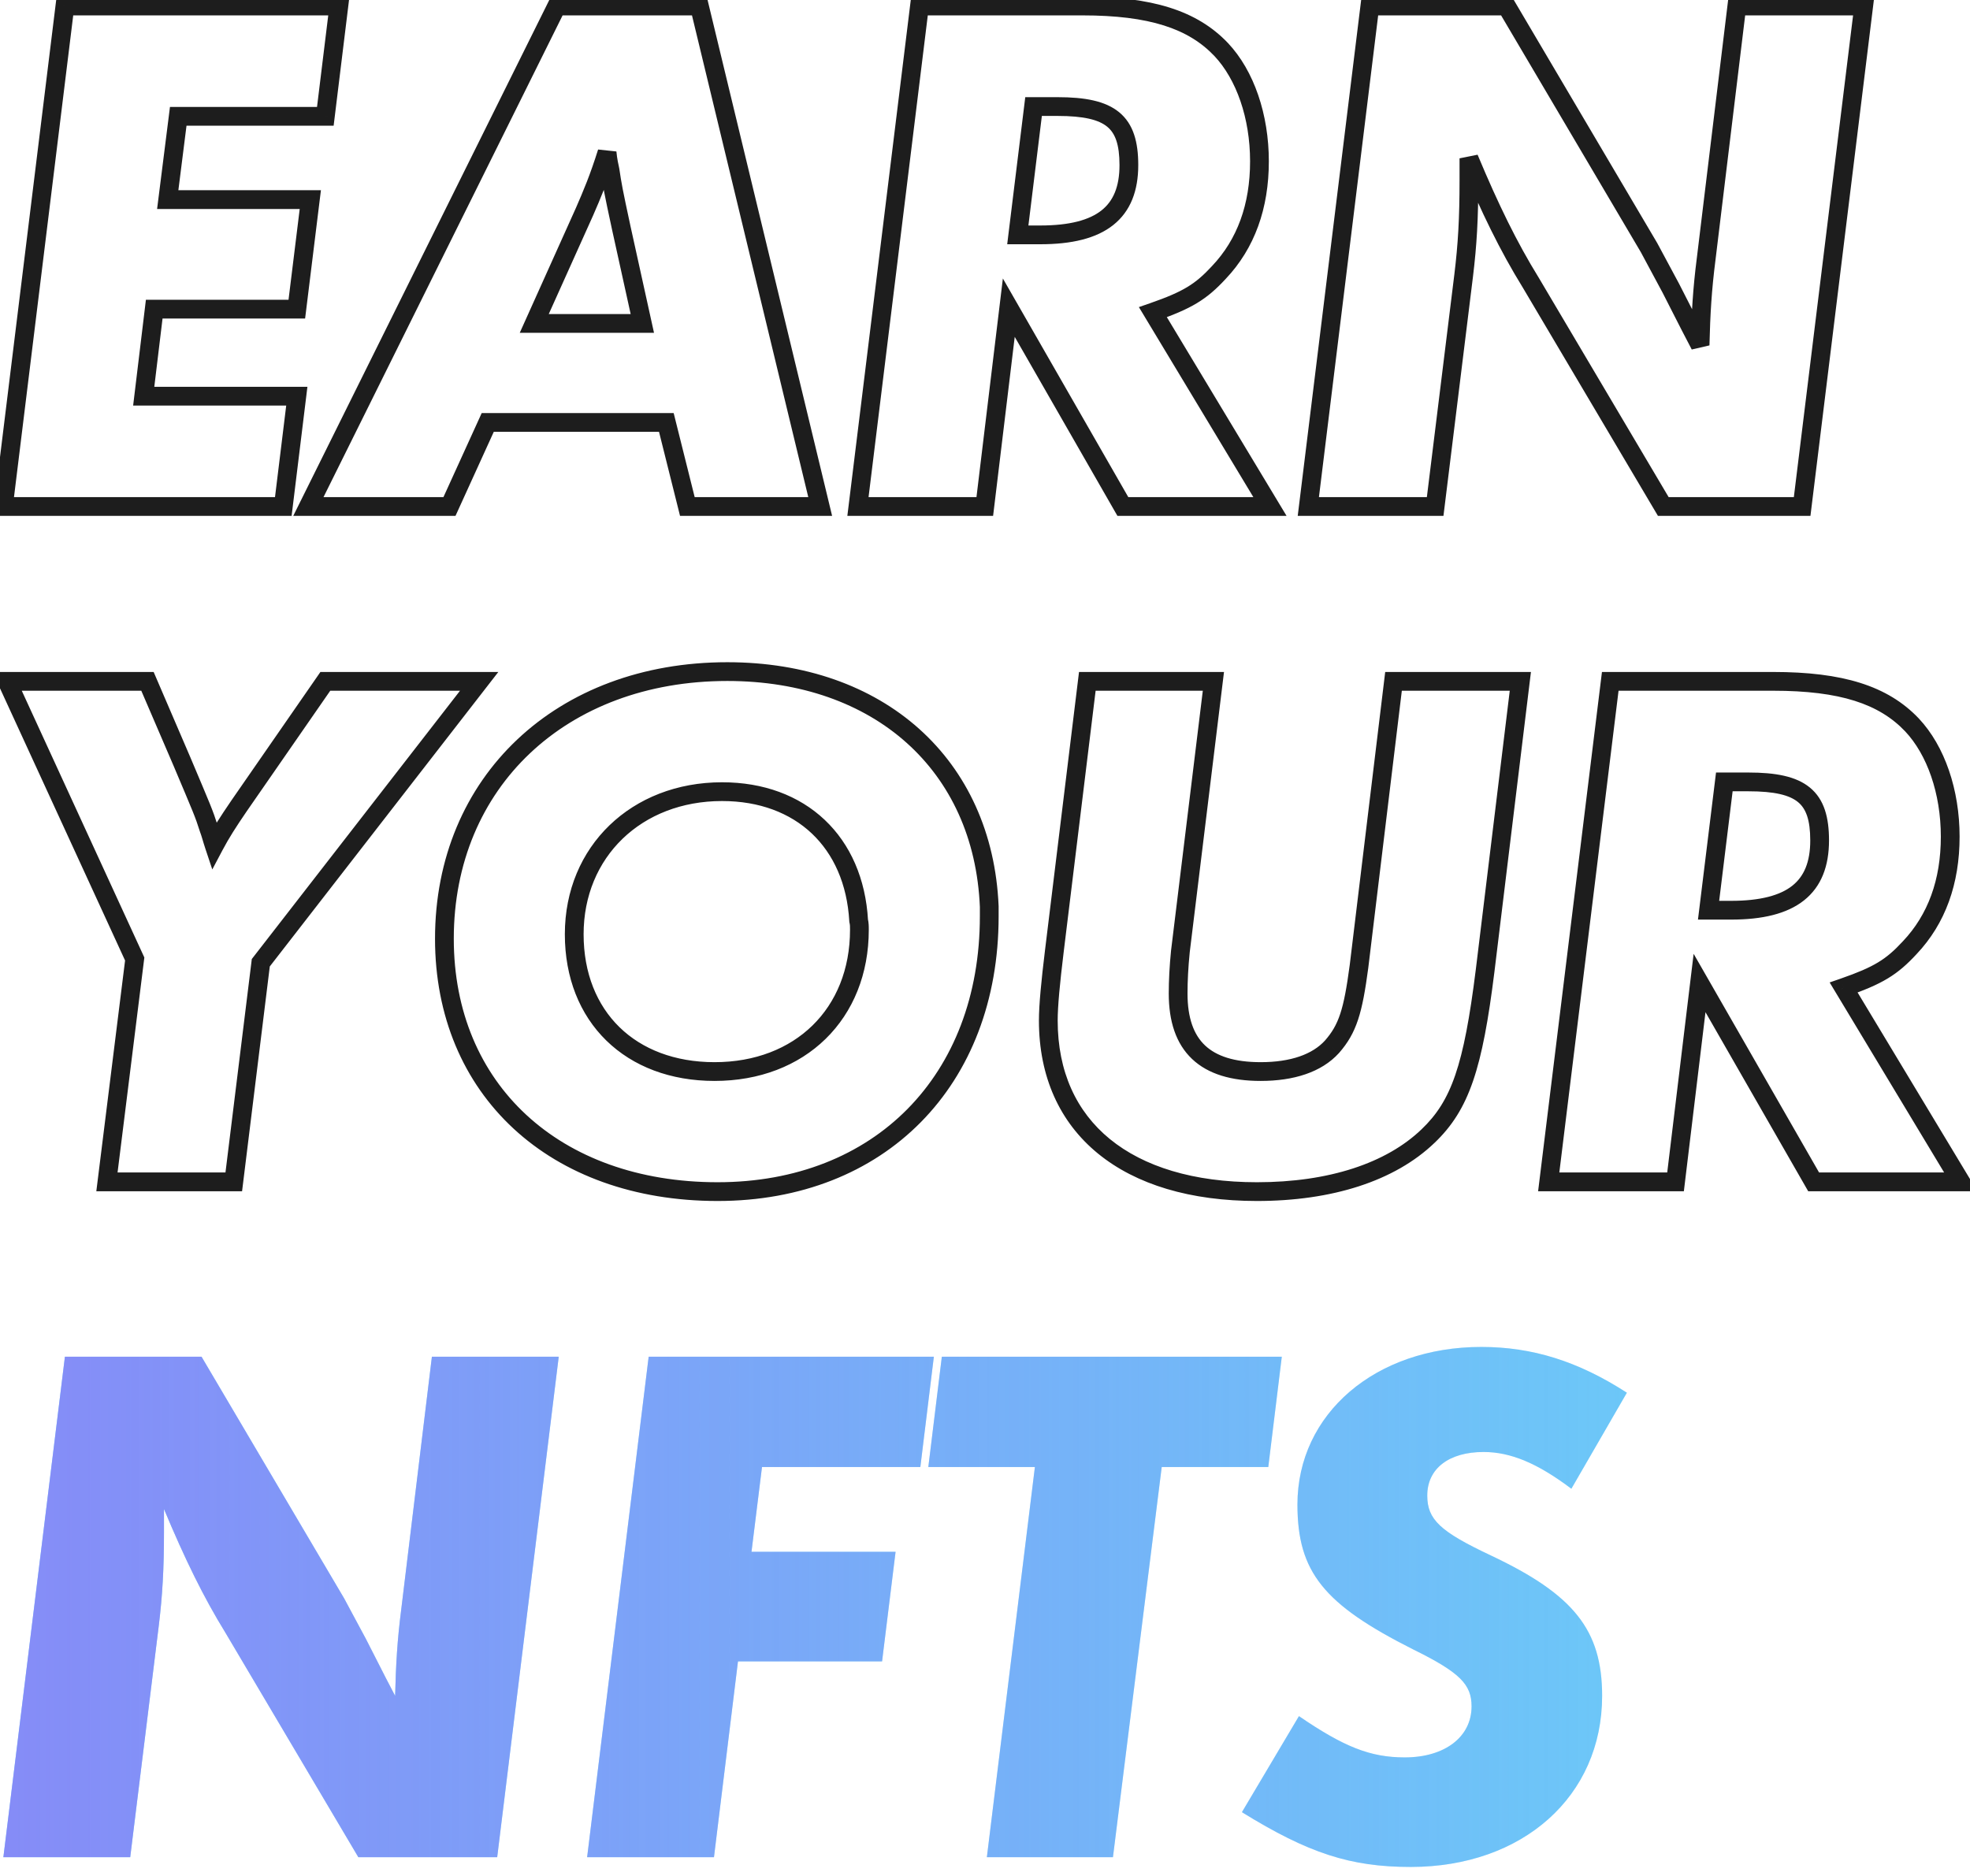 <svg width="210" height="200" viewBox="0 0 210 200" fill="none" xmlns="http://www.w3.org/2000/svg">
<path d="M6.92 0.64V-0.36H6.035L5.927 0.518L6.92 0.64ZM0.36 54L-0.633 53.878L-0.77 55H0.36V54ZM30.2 54V55H31.085L31.193 54.121L30.2 54ZM31.64 42.24L32.633 42.361L32.77 41.24H31.64V42.24ZM15.32 42.24L14.327 42.12L14.192 43.24H15.32V42.24ZM16.44 32.96V31.96H15.553L15.447 32.84L16.44 32.96ZM31.64 32.96V33.96H32.524L32.633 33.082L31.64 32.96ZM33.08 21.28L34.072 21.402L34.211 20.28H33.08V21.28ZM17.88 21.28L16.888 21.155L16.746 22.28H17.88V21.28ZM19 12.4V11.4H18.118L18.008 12.275L19 12.4ZM34.68 12.4V13.4H35.565L35.673 12.521L34.68 12.4ZM36.12 0.64L37.113 0.762L37.25 -0.36H36.12V0.64ZM5.927 0.518L-0.633 53.878L1.353 54.122L7.913 0.762L5.927 0.518ZM0.36 55H30.2V53H0.36V55ZM31.193 54.121L32.633 42.361L30.647 42.118L29.207 53.879L31.193 54.121ZM31.64 41.24H15.32V43.24H31.64V41.24ZM16.313 42.36L17.433 33.08L15.447 32.84L14.327 42.12L16.313 42.36ZM16.44 33.96H31.64V31.96H16.44V33.96ZM32.633 33.082L34.072 21.402L32.087 21.158L30.648 32.838L32.633 33.082ZM33.08 20.28H17.88V22.28H33.08V20.28ZM18.872 21.405L19.992 12.525L18.008 12.275L16.888 21.155L18.872 21.405ZM19 13.4H34.68V11.4H19V13.4ZM35.673 12.521L37.113 0.762L35.127 0.518L33.687 12.278L35.673 12.521ZM36.12 -0.36H6.92V1.64H36.12V-0.36ZM71.032 45.04L72.002 44.797L71.813 44.04H71.032V45.04ZM73.272 54L72.302 54.242L72.491 55H73.272V54ZM87.432 54V55H88.702L88.404 53.765L87.432 54ZM74.552 0.64L75.524 0.405L75.339 -0.36H74.552V0.64ZM59.352 0.64V-0.36H58.732L58.456 0.195L59.352 0.64ZM32.872 54L31.976 53.556L31.259 55H32.872V54ZM47.912 54V55H48.555L48.822 54.414L47.912 54ZM51.992 45.04V44.04H51.348L51.082 44.626L51.992 45.04ZM62.312 22.56L63.224 22.97L63.229 22.959L62.312 22.56ZM64.712 16.24L65.708 16.149L63.758 15.94L64.712 16.24ZM65.032 18.16L66.021 18.012L66.017 17.988L66.013 17.964L65.032 18.16ZM66.232 24.32L65.254 24.531L65.255 24.535L66.232 24.32ZM68.472 34.48V35.48H69.716L69.448 34.265L68.472 34.48ZM56.952 34.48L56.04 34.07L55.406 35.48H56.952V34.48ZM70.062 45.282L72.302 54.242L74.242 53.758L72.002 44.797L70.062 45.282ZM73.272 55H87.432V53H73.272V55ZM88.404 53.765L75.524 0.405L73.58 0.875L86.46 54.235L88.404 53.765ZM74.552 -0.36H59.352V1.64H74.552V-0.36ZM58.456 0.195L31.976 53.556L33.768 54.444L60.248 1.085L58.456 0.195ZM32.872 55H47.912V53H32.872V55ZM48.822 54.414L52.902 45.454L51.082 44.626L47.002 53.586L48.822 54.414ZM51.992 46.04H71.032V44.04H51.992V46.04ZM63.229 22.959C64.034 21.107 64.77 19.389 65.666 16.54L63.758 15.94C62.894 18.691 62.19 20.333 61.395 22.161L63.229 22.959ZM63.716 16.331C63.802 17.28 63.979 17.996 64.051 18.356L66.013 17.964C65.924 17.524 65.781 16.96 65.708 16.149L63.716 16.331ZM64.043 18.308C64.288 19.94 64.373 20.445 65.254 24.531L67.209 24.109C66.331 20.035 66.256 19.58 66.021 18.012L64.043 18.308ZM65.255 24.535L67.495 34.695L69.448 34.265L67.208 24.105L65.255 24.535ZM68.472 33.48H56.952V35.48H68.472V33.48ZM57.864 34.89L63.224 22.97L61.4 22.15L56.04 34.07L57.864 34.89ZM129.937 29.04L129.211 28.352L129.202 28.362L129.937 29.04ZM130.177 5.28L130.905 4.595L130.902 4.591L130.177 5.28ZM98.017 0.64V-0.36H97.132L97.024 0.518L98.017 0.64ZM91.457 54L90.464 53.878L90.326 55H91.457V54ZM104.977 54V55H105.863L105.97 54.12L104.977 54ZM107.537 32.8L108.404 32.303L106.905 29.689L106.544 32.68L107.537 32.8ZM119.697 54L118.829 54.498L119.118 55H119.697V54ZM135.377 54V55H137.147L136.233 53.484L135.377 54ZM122.897 33.28L122.568 32.336L121.404 32.74L122.04 33.796L122.897 33.28ZM108.497 25.04L107.504 24.918L107.367 26.04H108.497V25.04ZM110.177 11.36V10.36H109.292L109.184 11.238L110.177 11.36ZM130.663 29.728C133.748 26.471 135.257 22.21 135.257 17.2H133.257C133.257 21.79 131.886 25.529 129.211 28.352L130.663 29.728ZM135.257 17.2C135.257 12.217 133.683 7.546 130.905 4.595L129.449 5.965C131.791 8.454 133.257 12.583 133.257 17.2H135.257ZM130.902 4.591C127.585 1.1 122.769 -0.36 115.377 -0.36V1.64C122.545 1.64 126.689 3.06 129.452 5.969L130.902 4.591ZM115.377 -0.36H98.017V1.64H115.377V-0.36ZM97.024 0.518L90.464 53.878L92.449 54.122L99.009 0.762L97.024 0.518ZM91.457 55H104.977V53H91.457V55ZM105.97 54.12L108.53 32.92L106.544 32.68L103.984 53.88L105.97 54.12ZM106.669 33.297L118.829 54.498L120.564 53.502L108.404 32.303L106.669 33.297ZM119.697 55H135.377V53H119.697V55ZM136.233 53.484L123.753 32.764L122.04 33.796L134.52 54.516L136.233 53.484ZM123.225 34.224C125.086 33.577 126.444 33.01 127.594 32.316C128.758 31.613 129.67 30.803 130.672 29.718L129.202 28.362C128.284 29.357 127.515 30.027 126.56 30.604C125.59 31.19 124.388 31.703 122.568 32.336L123.225 34.224ZM112.737 12.36C115.545 12.36 117.13 12.77 118.031 13.512C118.873 14.206 119.337 15.384 119.337 17.6H121.337C121.337 15.176 120.84 13.234 119.303 11.968C117.824 10.75 115.609 10.36 112.737 10.36V12.36ZM119.337 17.6C119.337 19.917 118.666 21.442 117.425 22.427C116.135 23.451 114.046 24.04 110.897 24.04V26.04C114.228 26.04 116.859 25.429 118.668 23.993C120.527 22.518 121.337 20.323 121.337 17.6H119.337ZM110.897 24.04H108.497V26.04H110.897V24.04ZM109.489 25.162L111.169 11.482L109.184 11.238L107.504 24.918L109.489 25.162ZM110.177 12.36H112.737V10.36H110.177V12.36ZM185.146 0.64V-0.36H184.26L184.154 0.52L185.146 0.64ZM181.866 27.68L182.858 27.807L182.859 27.8L181.866 27.68ZM181.226 36.8L180.339 37.261L182.226 36.824L181.226 36.8ZM180.186 34.8L179.295 35.254L179.299 35.261L180.186 34.8ZM178.106 30.72L178.997 30.266L178.992 30.256L178.987 30.247L178.106 30.72ZM175.786 26.4L176.667 25.927L176.658 25.909L176.647 25.892L175.786 26.4ZM160.586 0.64L161.447 0.132L161.157 -0.36H160.586V0.64ZM146.026 0.64V-0.36H145.142L145.034 0.518L146.026 0.64ZM139.466 54L138.474 53.878L138.336 55H139.466V54ZM152.986 54V55H153.87L153.979 54.122L152.986 54ZM156.026 29.36L157.019 29.482L157.019 29.481L156.026 29.36ZM156.586 16.88L157.509 16.494L155.586 16.88H156.586ZM163.146 30.08L164.007 29.571L164.002 29.563L163.997 29.555L163.146 30.08ZM177.306 54L176.446 54.509L176.736 55H177.306V54ZM192.106 54V55H192.991L193.099 54.122L192.106 54ZM198.666 0.64L199.659 0.762L199.797 -0.36H198.666V0.64ZM184.154 0.52L180.874 27.56L182.859 27.8L186.139 0.76L184.154 0.52ZM180.874 27.553C180.469 30.717 180.307 33.393 180.227 36.776L182.226 36.824C182.305 33.487 182.464 30.883 182.858 27.807L180.874 27.553ZM182.113 36.339L181.073 34.339L179.299 35.261L180.339 37.261L182.113 36.339ZM181.077 34.346L178.997 30.266L177.215 31.174L179.295 35.254L181.077 34.346ZM178.987 30.247L176.667 25.927L174.905 26.873L177.225 31.193L178.987 30.247ZM176.647 25.892L161.447 0.132L159.725 1.148L174.925 26.908L176.647 25.892ZM160.586 -0.36H146.026V1.64H160.586V-0.36ZM145.034 0.518L138.474 53.878L140.459 54.122L147.019 0.762L145.034 0.518ZM139.466 55H152.986V53H139.466V55ZM153.979 54.122L157.019 29.482L155.034 29.238L151.994 53.878L153.979 54.122ZM157.019 29.481C157.425 26.155 157.586 23.314 157.586 19.28H155.586C155.586 23.246 155.428 26.005 155.034 29.239L157.019 29.481ZM157.586 19.28V16.88H155.586V19.28H157.586ZM155.664 17.266C157.916 22.654 159.939 26.786 162.295 30.605L163.997 29.555C161.714 25.854 159.737 21.826 157.509 16.494L155.664 17.266ZM162.286 30.589L176.446 54.509L178.167 53.491L164.007 29.571L162.286 30.589ZM177.306 55H192.106V53H177.306V55ZM193.099 54.122L199.659 0.762L197.674 0.518L191.114 53.878L193.099 54.122ZM198.666 -0.36H185.146V1.64H198.666V-0.36ZM51.08 72.64L51.87 73.253L53.122 71.64H51.08V72.64ZM34.68 72.64V71.64H34.156L33.858 72.07L34.68 72.64ZM25.48 85.92L24.658 85.35L24.654 85.357L25.48 85.92ZM22.84 90.16L21.891 90.476L22.63 92.693L23.724 90.628L22.84 90.16ZM22.28 88.4L21.327 88.703L21.338 88.738L21.352 88.771L22.28 88.4ZM19.4 81.2L20.321 80.811L20.319 80.805L19.4 81.2ZM15.72 72.64L16.639 72.245L16.379 71.64H15.72V72.64ZM0.76 72.64V71.64H-0.8L-0.149 73.058L0.76 72.64ZM14.36 102.24L15.352 102.364L15.387 102.081L15.269 101.822L14.36 102.24ZM11.4 126L10.408 125.876L10.268 127H11.4V126ZM24.92 126V127H25.804L25.913 126.122L24.92 126ZM27.8 102.64L27.01 102.027L26.841 102.244L26.808 102.518L27.8 102.64ZM51.08 71.64H34.68V73.64H51.08V71.64ZM33.858 72.07L24.658 85.35L26.302 86.49L35.502 73.21L33.858 72.07ZM24.654 85.357C23.448 87.125 22.703 88.282 21.956 89.692L23.724 90.628C24.417 89.318 25.112 88.235 26.306 86.483L24.654 85.357ZM23.789 89.844C23.675 89.502 23.58 89.179 23.488 88.873C23.4 88.581 23.308 88.277 23.209 88.029L21.352 88.771C21.412 88.923 21.48 89.139 21.572 89.447C21.66 89.741 21.765 90.098 21.891 90.476L23.789 89.844ZM23.233 88.097C22.655 86.282 22.472 85.909 20.321 80.811L18.479 81.589C20.648 86.731 20.785 86.998 21.327 88.703L23.233 88.097ZM20.319 80.805L16.639 72.245L14.801 73.035L18.481 81.595L20.319 80.805ZM15.72 71.64H0.76V73.64H15.72V71.64ZM-0.149 73.058L13.451 102.658L15.269 101.822L1.669 72.222L-0.149 73.058ZM13.368 102.116L10.408 125.876L12.392 126.124L15.352 102.364L13.368 102.116ZM11.4 127H24.92V125H11.4V127ZM25.913 126.122L28.793 102.762L26.808 102.518L23.927 125.878L25.913 126.122ZM28.59 103.253L51.87 73.253L50.29 72.027L27.01 102.027L28.59 103.253ZM105.453 96.64H106.453V96.619L106.452 96.598L105.453 96.64ZM91.532 98.16L90.534 98.217L90.54 98.311L90.562 98.403L91.532 98.16ZM77.532 70.6C68.469 70.6 60.673 73.617 55.136 78.843C49.595 84.072 46.373 91.46 46.373 100.08H48.373C48.373 91.98 51.39 85.128 56.509 80.297C61.632 75.463 68.916 72.6 77.532 72.6V70.6ZM46.373 100.08C46.373 108.376 49.413 115.39 54.743 120.324C60.067 125.252 67.604 128.04 76.493 128.04V126.04C68.021 126.04 60.998 123.388 56.102 118.856C51.212 114.33 48.373 107.864 48.373 100.08H46.373ZM76.493 128.04C85.367 128.04 92.875 124.995 98.164 119.632C103.453 114.271 106.453 106.667 106.453 97.68H104.453C104.453 106.213 101.612 113.289 96.741 118.228C91.87 123.165 84.898 126.04 76.493 126.04V128.04ZM106.453 97.68C106.453 97.679 106.453 97.679 106.453 97.678C106.453 97.677 106.453 97.677 106.453 97.676C106.453 97.676 106.453 97.675 106.453 97.674C106.453 97.674 106.453 97.673 106.453 97.672C106.453 97.672 106.453 97.671 106.453 97.671C106.453 97.67 106.453 97.669 106.453 97.669C106.453 97.668 106.453 97.668 106.453 97.667C106.453 97.666 106.453 97.666 106.453 97.665C106.453 97.664 106.453 97.664 106.453 97.663C106.453 97.662 106.453 97.662 106.453 97.661C106.453 97.66 106.453 97.66 106.453 97.659C106.453 97.659 106.453 97.658 106.453 97.657C106.453 97.657 106.453 97.656 106.453 97.656C106.453 97.655 106.453 97.654 106.453 97.654C106.453 97.653 106.453 97.652 106.453 97.652C106.453 97.651 106.453 97.65 106.453 97.65C106.453 97.649 106.453 97.648 106.453 97.648C106.453 97.647 106.453 97.647 106.453 97.646C106.453 97.645 106.453 97.645 106.453 97.644C106.453 97.643 106.453 97.643 106.453 97.642C106.453 97.641 106.453 97.641 106.453 97.64C106.453 97.64 106.453 97.639 106.453 97.638C106.453 97.638 106.453 97.637 106.453 97.636C106.453 97.636 106.453 97.635 106.453 97.635C106.453 97.634 106.453 97.633 106.453 97.633C106.453 97.632 106.453 97.631 106.453 97.631C106.453 97.63 106.453 97.629 106.453 97.629C106.453 97.628 106.453 97.627 106.453 97.627C106.453 97.626 106.453 97.626 106.453 97.625C106.453 97.624 106.453 97.624 106.453 97.623C106.453 97.622 106.453 97.622 106.453 97.621C106.453 97.62 106.453 97.62 106.453 97.619C106.453 97.618 106.453 97.618 106.453 97.617C106.453 97.617 106.453 97.616 106.453 97.615C106.453 97.615 106.453 97.614 106.453 97.613C106.453 97.613 106.453 97.612 106.453 97.611C106.453 97.611 106.453 97.61 106.453 97.609C106.453 97.609 106.453 97.608 106.453 97.608C106.453 97.607 106.453 97.606 106.453 97.606C106.453 97.605 106.453 97.604 106.453 97.604C106.453 97.603 106.453 97.602 106.453 97.602C106.453 97.601 106.453 97.6 106.453 97.6C106.453 97.599 106.453 97.598 106.453 97.598C106.453 97.597 106.453 97.597 106.453 97.596C106.453 97.595 106.453 97.594 106.453 97.594C106.453 97.593 106.453 97.593 106.453 97.592C106.453 97.591 106.453 97.591 106.453 97.59C106.453 97.589 106.453 97.589 106.453 97.588C106.453 97.587 106.453 97.587 106.453 97.586C106.453 97.585 106.453 97.585 106.453 97.584C106.453 97.584 106.453 97.583 106.453 97.582C106.453 97.582 106.453 97.581 106.453 97.58C106.453 97.579 106.453 97.579 106.453 97.578C106.453 97.578 106.453 97.577 106.453 97.576C106.453 97.576 106.453 97.575 106.453 97.574C106.453 97.574 106.453 97.573 106.453 97.572C106.453 97.572 106.453 97.571 106.453 97.57C106.453 97.57 106.453 97.569 106.453 97.568C106.453 97.568 106.453 97.567 106.453 97.566C106.453 97.566 106.453 97.565 106.453 97.564C106.453 97.564 106.453 97.563 106.453 97.562C106.453 97.562 106.453 97.561 106.453 97.561C106.453 97.56 106.453 97.559 106.453 97.558C106.453 97.558 106.453 97.557 106.453 97.557C106.453 97.556 106.453 97.555 106.453 97.555C106.453 97.554 106.453 97.553 106.453 97.553C106.453 97.552 106.453 97.551 106.453 97.551C106.453 97.55 106.453 97.549 106.453 97.549C106.453 97.548 106.453 97.547 106.453 97.547C106.453 97.546 106.453 97.545 106.453 97.545C106.453 97.544 106.453 97.543 106.453 97.543C106.453 97.542 106.453 97.541 106.453 97.541C106.453 97.54 106.453 97.539 106.453 97.539C106.453 97.538 106.453 97.537 106.453 97.537C106.453 97.536 106.453 97.535 106.453 97.535C106.453 97.534 106.453 97.533 106.453 97.533C106.453 97.532 106.453 97.531 106.453 97.531C106.453 97.53 106.453 97.529 106.453 97.529C106.453 97.528 106.453 97.527 106.453 97.527C106.453 97.526 106.453 97.525 106.453 97.525C106.453 97.524 106.453 97.523 106.453 97.523C106.453 97.522 106.453 97.521 106.453 97.521C106.453 97.52 106.453 97.519 106.453 97.519C106.453 97.518 106.453 97.517 106.453 97.517C106.453 97.516 106.453 97.515 106.453 97.515C106.453 97.514 106.453 97.513 106.453 97.513C106.453 97.512 106.453 97.511 106.453 97.511C106.453 97.51 106.453 97.509 106.453 97.509C106.453 97.508 106.453 97.507 106.453 97.507C106.453 97.506 106.453 97.505 106.453 97.505C106.453 97.504 106.453 97.503 106.453 97.503C106.453 97.502 106.453 97.501 106.453 97.501C106.453 97.5 106.453 97.499 106.453 97.499C106.453 97.498 106.453 97.497 106.453 97.497C106.453 97.496 106.453 97.495 106.453 97.495C106.453 97.494 106.453 97.493 106.453 97.493C106.453 97.492 106.453 97.491 106.453 97.491C106.453 97.49 106.453 97.489 106.453 97.489C106.453 97.488 106.453 97.487 106.453 97.487C106.453 97.486 106.453 97.485 106.453 97.484C106.453 97.484 106.453 97.483 106.453 97.483C106.453 97.482 106.453 97.481 106.453 97.481C106.453 97.48 106.453 97.479 106.453 97.478C106.453 97.478 106.453 97.477 106.453 97.476C106.453 97.476 106.453 97.475 106.453 97.474C106.453 97.474 106.453 97.473 106.453 97.472C106.453 97.472 106.453 97.471 106.453 97.47C106.453 97.47 106.453 97.469 106.453 97.468C106.453 97.468 106.453 97.467 106.453 97.466C106.453 97.466 106.453 97.465 106.453 97.464C106.453 97.464 106.453 97.463 106.453 97.462C106.453 97.462 106.453 97.461 106.453 97.46C106.453 97.46 106.453 97.459 106.453 97.458C106.453 97.457 106.453 97.457 106.453 97.456C106.453 97.455 106.453 97.455 106.453 97.454C106.453 97.453 106.453 97.453 106.453 97.452C106.453 97.451 106.453 97.451 106.453 97.45C106.453 97.449 106.453 97.449 106.453 97.448C106.453 97.447 106.453 97.447 106.453 97.446C106.453 97.445 106.453 97.445 106.453 97.444C106.453 97.443 106.453 97.442 106.453 97.442C106.453 97.441 106.453 97.441 106.453 97.44C106.453 97.439 106.453 97.438 106.453 97.438C106.453 97.437 106.453 97.436 106.453 97.436C106.453 97.435 106.453 97.434 106.453 97.434C106.453 97.433 106.453 97.432 106.453 97.432C106.453 97.431 106.453 97.43 106.453 97.43C106.453 97.429 106.453 97.428 106.453 97.427C106.453 97.427 106.453 97.426 106.453 97.425C106.453 97.425 106.453 97.424 106.453 97.423C106.453 97.423 106.453 97.422 106.453 97.421C106.453 97.421 106.453 97.42 106.453 97.419C106.453 97.419 106.453 97.418 106.453 97.417C106.453 97.416 106.453 97.416 106.453 97.415C106.453 97.415 106.453 97.414 106.453 97.413C106.453 97.412 106.453 97.412 106.453 97.411C106.453 97.41 106.453 97.41 106.453 97.409C106.453 97.408 106.453 97.408 106.453 97.407C106.453 97.406 106.453 97.406 106.453 97.405C106.453 97.404 106.453 97.403 106.453 97.403C106.453 97.402 106.453 97.401 106.453 97.401C106.453 97.4 106.453 97.399 106.453 97.399C106.453 97.398 106.453 97.397 106.453 97.397C106.453 97.396 106.453 97.395 106.453 97.395C106.453 97.394 106.453 97.393 106.453 97.392C106.453 97.392 106.453 97.391 106.453 97.39C106.453 97.39 106.453 97.389 106.453 97.388C106.453 97.388 106.453 97.387 106.453 97.386C106.453 97.386 106.453 97.385 106.453 97.384C106.453 97.384 106.453 97.383 106.453 97.382C106.453 97.382 106.453 97.381 106.453 97.38C106.453 97.379 106.453 97.379 106.453 97.378C106.453 97.377 106.453 97.377 106.453 97.376C106.453 97.375 106.453 97.375 106.453 97.374C106.453 97.373 106.453 97.373 106.453 97.372C106.453 97.371 106.453 97.37 106.453 97.37C106.453 97.369 106.453 97.368 106.453 97.368C106.453 97.367 106.453 97.366 106.453 97.366C106.453 97.365 106.453 97.364 106.453 97.364C106.453 97.363 106.453 97.362 106.453 97.361C106.453 97.361 106.453 97.36 106.453 97.359C106.453 97.359 106.453 97.358 106.453 97.357C106.453 97.357 106.453 97.356 106.453 97.355C106.453 97.355 106.453 97.354 106.453 97.353C106.453 97.352 106.453 97.352 106.453 97.351C106.453 97.35 106.453 97.35 106.453 97.349C106.453 97.348 106.453 97.348 106.453 97.347C106.453 97.346 106.453 97.346 106.453 97.345C106.453 97.344 106.453 97.343 106.453 97.343C106.453 97.342 106.453 97.341 106.453 97.341C106.453 97.34 106.453 97.339 106.453 97.339C106.453 97.338 106.453 97.337 106.453 97.337C106.453 97.336 106.453 97.335 106.453 97.334C106.453 97.334 106.453 97.333 106.453 97.332C106.453 97.332 106.453 97.331 106.453 97.33C106.453 97.329 106.453 97.329 106.453 97.328C106.453 97.327 106.453 97.327 106.453 97.326C106.453 97.325 106.453 97.325 106.453 97.324C106.453 97.323 106.453 97.323 106.453 97.322C106.453 97.321 106.453 97.32 106.453 97.32C106.453 97.319 106.453 97.318 106.453 97.318C106.453 97.317 106.453 97.316 106.453 97.316C106.453 97.315 106.453 97.314 106.453 97.314C106.453 97.313 106.453 97.312 106.453 97.311C106.453 97.311 106.453 97.31 106.453 97.309C106.453 97.309 106.453 97.308 106.453 97.307C106.453 97.306 106.453 97.306 106.453 97.305C106.453 97.305 106.453 97.304 106.453 97.303C106.453 97.302 106.453 97.302 106.453 97.301C106.453 97.3 106.453 97.3 106.453 97.299C106.453 97.298 106.453 97.297 106.453 97.297C106.453 97.296 106.453 97.295 106.453 97.295C106.453 97.294 106.453 97.293 106.453 97.293C106.453 97.292 106.453 97.291 106.453 97.29C106.453 97.29 106.453 97.289 106.453 97.288C106.453 97.288 106.453 97.287 106.453 97.286C106.453 97.286 106.453 97.285 106.453 97.284C106.453 97.284 106.453 97.283 106.453 97.282C106.453 97.281 106.453 97.281 106.453 97.28C106.453 97.279 106.453 97.279 106.453 97.278C106.453 97.277 106.453 97.276 106.453 97.276C106.453 97.275 106.453 97.274 106.453 97.274C106.453 97.273 106.453 97.272 106.453 97.272C106.453 97.271 106.453 97.27 106.453 97.269C106.453 97.269 106.453 97.268 106.453 97.267C106.453 97.267 106.453 97.266 106.453 97.265C106.453 97.265 106.453 97.264 106.453 97.263C106.453 97.263 106.453 97.262 106.453 97.261C106.453 97.26 106.453 97.26 106.453 97.259C106.453 97.258 106.453 97.258 106.453 97.257C106.453 97.256 106.453 97.255 106.453 97.255C106.453 97.254 106.453 97.253 106.453 97.253C106.453 97.252 106.453 97.251 106.453 97.251C106.453 97.25 106.453 97.249 106.453 97.249C106.453 97.248 106.453 97.247 106.453 97.246C106.453 97.246 106.453 97.245 106.453 97.244C106.453 97.244 106.453 97.243 106.453 97.242C106.453 97.242 106.453 97.241 106.453 97.24C106.453 97.239 106.453 97.239 106.453 97.238C106.453 97.237 106.453 97.237 106.453 97.236C106.453 97.235 106.453 97.234 106.453 97.234C106.453 97.233 106.453 97.232 106.453 97.232C106.453 97.231 106.453 97.23 106.453 97.23C106.453 97.229 106.453 97.228 106.453 97.228C106.453 97.227 106.453 97.226 106.453 97.225C106.453 97.225 106.453 97.224 106.453 97.223C106.453 97.222 106.453 97.222 106.453 97.221C106.453 97.22 106.453 97.22 106.453 97.219C106.453 97.218 106.453 97.218 106.453 97.217C106.453 97.216 106.453 97.216 106.453 97.215C106.453 97.214 106.453 97.213 106.453 97.213C106.453 97.212 106.453 97.211 106.453 97.211C106.453 97.21 106.453 97.209 106.453 97.209C106.453 97.208 106.453 97.207 106.453 97.206C106.453 97.206 106.453 97.205 106.453 97.204C106.453 97.204 106.453 97.203 106.453 97.202C106.453 97.201 106.453 97.201 106.453 97.2C106.453 97.199 106.453 97.199 106.453 97.198C106.453 97.197 106.453 97.197 106.453 97.196C106.453 97.195 106.453 97.195 106.453 97.194C106.453 97.193 106.453 97.192 106.453 97.192C106.453 97.191 106.453 97.19 106.453 97.189C106.453 97.189 106.453 97.188 106.453 97.187C106.453 97.187 106.453 97.186 106.453 97.185C106.453 97.185 106.453 97.184 106.453 97.183C106.453 97.183 106.453 97.182 106.453 97.181C106.453 97.18 106.453 97.18 106.453 97.179C106.453 97.178 106.453 97.178 106.453 97.177C106.453 97.176 106.453 97.175 106.453 97.175C106.453 97.174 106.453 97.173 106.453 97.173C106.453 97.172 106.453 97.171 106.453 97.171C106.453 97.17 106.453 97.169 106.453 97.168C106.453 97.168 106.453 97.167 106.453 97.166C106.453 97.166 106.453 97.165 106.453 97.164C106.453 97.163 106.453 97.163 106.453 97.162C106.453 97.161 106.453 97.161 106.453 97.16C106.453 97.159 106.453 97.159 106.453 97.158C106.453 97.157 106.453 97.156 106.453 97.156C106.453 97.155 106.453 97.154 106.453 97.154C106.453 97.153 106.453 97.152 106.453 97.152C106.453 97.151 106.453 97.15 106.453 97.15C106.453 97.149 106.453 97.148 106.453 97.147C106.453 97.147 106.453 97.146 106.453 97.145C106.453 97.144 106.453 97.144 106.453 97.143C106.453 97.142 106.453 97.142 106.453 97.141C106.453 97.14 106.453 97.14 106.453 97.139C106.453 97.138 106.453 97.138 106.453 97.137C106.453 97.136 106.453 97.135 106.453 97.135C106.453 97.134 106.453 97.133 106.453 97.133C106.453 97.132 106.453 97.131 106.453 97.13C106.453 97.13 106.453 97.129 106.453 97.128C106.453 97.128 106.453 97.127 106.453 97.126C106.453 97.126 106.453 97.125 106.453 97.124C106.453 97.123 106.453 97.123 106.453 97.122C106.453 97.121 106.453 97.121 106.453 97.12C106.453 97.119 106.453 97.118 106.453 97.118C106.453 97.117 106.453 97.116 106.453 97.116C106.453 97.115 106.453 97.114 106.453 97.114C106.453 97.113 106.453 97.112 106.453 97.112C106.453 97.111 106.453 97.11 106.453 97.109C106.453 97.109 106.453 97.108 106.453 97.107C106.453 97.107 106.453 97.106 106.453 97.105C106.453 97.105 106.453 97.104 106.453 97.103C106.453 97.102 106.453 97.102 106.453 97.101C106.453 97.1 106.453 97.1 106.453 97.099C106.453 97.098 106.453 97.097 106.453 97.097C106.453 97.096 106.453 97.095 106.453 97.095C106.453 97.094 106.453 97.093 106.453 97.093C106.453 97.092 106.453 97.091 106.453 97.09C106.453 97.09 106.453 97.089 106.453 97.088C106.453 97.088 106.453 97.087 106.453 97.086C106.453 97.085 106.453 97.085 106.453 97.084C106.453 97.083 106.453 97.083 106.453 97.082C106.453 97.081 106.453 97.081 106.453 97.08C106.453 97.079 106.453 97.079 106.453 97.078C106.453 97.077 106.453 97.076 106.453 97.076C106.453 97.075 106.453 97.074 106.453 97.074C106.453 97.073 106.453 97.072 106.453 97.072C106.453 97.071 106.453 97.07 106.453 97.069C106.453 97.069 106.453 97.068 106.453 97.067C106.453 97.067 106.453 97.066 106.453 97.065C106.453 97.064 106.453 97.064 106.453 97.063C106.453 97.062 106.453 97.062 106.453 97.061C106.453 97.06 106.453 97.06 106.453 97.059C106.453 97.058 106.453 97.058 106.453 97.057C106.453 97.056 106.453 97.055 106.453 97.055C106.453 97.054 106.453 97.053 106.453 97.053C106.453 97.052 106.453 97.051 106.453 97.05C106.453 97.05 106.453 97.049 106.453 97.048C106.453 97.048 106.453 97.047 106.453 97.046C106.453 97.046 106.453 97.045 106.453 97.044C106.453 97.043 106.453 97.043 106.453 97.042C106.453 97.041 106.453 97.041 106.453 97.04C106.453 97.039 106.453 97.039 106.453 97.038C106.453 97.037 106.453 97.037 106.453 97.036C106.453 97.035 106.453 97.034 106.453 97.034C106.453 97.033 106.453 97.032 106.453 97.032C106.453 97.031 106.453 97.03 106.453 97.029C106.453 97.029 106.453 97.028 106.453 97.027C106.453 97.027 106.453 97.026 106.453 97.025C106.453 97.025 106.453 97.024 106.453 97.023C106.453 97.022 106.453 97.022 106.453 97.021C106.453 97.02 106.453 97.02 106.453 97.019C106.453 97.018 106.453 97.018 106.453 97.017C106.453 97.016 106.453 97.016 106.453 97.015C106.453 97.014 106.453 97.013 106.453 97.013C106.453 97.012 106.453 97.011 106.453 97.011C106.453 97.01 106.453 97.009 106.453 97.009C106.453 97.008 106.453 97.007 106.453 97.007C106.453 97.006 106.453 97.005 106.453 97.004C106.453 97.004 106.453 97.003 106.453 97.002C106.453 97.002 106.453 97.001 106.453 97C106.453 96.999 106.453 96.999 106.453 96.998C106.453 96.997 106.453 96.997 106.453 96.996C106.453 96.995 106.453 96.995 106.453 96.994C106.453 96.993 106.453 96.993 106.453 96.992C106.453 96.991 106.453 96.99 106.453 96.99C106.453 96.989 106.453 96.988 106.453 96.988C106.453 96.987 106.453 96.986 106.453 96.986C106.453 96.985 106.453 96.984 106.453 96.984C106.453 96.983 106.453 96.982 106.453 96.981C106.453 96.981 106.453 96.98 106.453 96.979C106.453 96.979 106.453 96.978 106.453 96.977C106.453 96.977 106.453 96.976 106.453 96.975C106.453 96.975 106.453 96.974 106.453 96.973C106.453 96.972 106.453 96.972 106.453 96.971C106.453 96.97 106.453 96.97 106.453 96.969C106.453 96.968 106.453 96.968 106.453 96.967C106.453 96.966 106.453 96.966 106.453 96.965C106.453 96.964 106.453 96.963 106.453 96.963C106.453 96.962 106.453 96.961 106.453 96.961C106.453 96.96 106.453 96.959 106.453 96.959C106.453 96.958 106.453 96.957 106.453 96.957C106.453 96.956 106.453 96.955 106.453 96.954C106.453 96.954 106.453 96.953 106.453 96.952C106.453 96.952 106.453 96.951 106.453 96.95C106.453 96.95 106.453 96.949 106.453 96.948C106.453 96.948 106.453 96.947 106.453 96.946C106.453 96.945 106.453 96.945 106.453 96.944C106.453 96.943 106.453 96.943 106.453 96.942C106.453 96.941 106.453 96.941 106.453 96.94C106.453 96.939 106.453 96.939 106.453 96.938C106.453 96.937 106.453 96.936 106.453 96.936C106.453 96.935 106.453 96.934 106.453 96.934C106.453 96.933 106.453 96.932 106.453 96.932C106.453 96.931 106.453 96.93 106.453 96.93C106.453 96.929 106.453 96.928 106.453 96.927C106.453 96.927 106.453 96.926 106.453 96.925C106.453 96.925 106.453 96.924 106.453 96.923C106.453 96.923 106.453 96.922 106.453 96.921C106.453 96.921 106.453 96.92 106.453 96.919C106.453 96.918 106.453 96.918 106.453 96.917C106.453 96.916 106.453 96.916 106.453 96.915C106.453 96.914 106.453 96.914 106.453 96.913C106.453 96.912 106.453 96.912 106.453 96.911C106.453 96.91 106.453 96.91 106.453 96.909C106.453 96.908 106.453 96.908 106.453 96.907C106.453 96.906 106.453 96.906 106.453 96.905C106.453 96.904 106.453 96.903 106.453 96.903C106.453 96.902 106.453 96.901 106.453 96.901C106.453 96.9 106.453 96.899 106.453 96.899C106.453 96.898 106.453 96.897 106.453 96.897C106.453 96.896 106.453 96.895 106.453 96.895C106.453 96.894 106.453 96.893 106.453 96.892C106.453 96.892 106.453 96.891 106.453 96.89C106.453 96.89 106.453 96.889 106.453 96.888C106.453 96.888 106.453 96.887 106.453 96.886C106.453 96.886 106.453 96.885 106.453 96.884C106.453 96.884 106.453 96.883 106.453 96.882C106.453 96.882 106.453 96.881 106.453 96.88C106.453 96.879 106.453 96.879 106.453 96.878C106.453 96.877 106.453 96.877 106.453 96.876C106.453 96.875 106.453 96.875 106.453 96.874C106.453 96.873 106.453 96.873 106.453 96.872C106.453 96.871 106.453 96.871 106.453 96.87C106.453 96.869 106.453 96.869 106.453 96.868C106.453 96.867 106.453 96.867 106.453 96.866C106.453 96.865 106.453 96.865 106.453 96.864C106.453 96.863 106.453 96.862 106.453 96.862C106.453 96.861 106.453 96.861 106.453 96.86C106.453 96.859 106.453 96.859 106.453 96.858C106.453 96.857 106.453 96.856 106.453 96.856C106.453 96.855 106.453 96.854 106.453 96.854C106.453 96.853 106.453 96.852 106.453 96.852C106.453 96.851 106.453 96.85 106.453 96.85C106.453 96.849 106.453 96.848 106.453 96.848C106.453 96.847 106.453 96.846 106.453 96.846C106.453 96.845 106.453 96.844 106.453 96.844C106.453 96.843 106.453 96.842 106.453 96.841C106.453 96.841 106.453 96.84 106.453 96.84C106.453 96.839 106.453 96.838 106.453 96.838C106.453 96.837 106.453 96.836 106.453 96.835C106.453 96.835 106.453 96.834 106.453 96.833C106.453 96.833 106.453 96.832 106.453 96.831C106.453 96.831 106.453 96.83 106.453 96.829C106.453 96.829 106.453 96.828 106.453 96.827C106.453 96.827 106.453 96.826 106.453 96.825C106.453 96.825 106.453 96.824 106.453 96.823C106.453 96.823 106.453 96.822 106.453 96.821C106.453 96.821 106.453 96.82 106.453 96.819C106.453 96.819 106.453 96.818 106.453 96.817C106.453 96.817 106.453 96.816 106.453 96.815C106.453 96.815 106.453 96.814 106.453 96.813C106.453 96.813 106.453 96.812 106.453 96.811C106.453 96.811 106.453 96.81 106.453 96.809C106.453 96.809 106.453 96.808 106.453 96.807C106.453 96.807 106.453 96.806 106.453 96.805C106.453 96.805 106.453 96.804 106.453 96.803C106.453 96.803 106.453 96.802 106.453 96.801C106.453 96.801 106.453 96.8 106.453 96.799C106.453 96.799 106.453 96.798 106.453 96.797C106.453 96.797 106.453 96.796 106.453 96.795C106.453 96.795 106.453 96.794 106.453 96.793C106.453 96.793 106.453 96.792 106.453 96.791C106.453 96.791 106.453 96.79 106.453 96.789C106.453 96.789 106.453 96.788 106.453 96.787C106.453 96.787 106.453 96.786 106.453 96.785C106.453 96.785 106.453 96.784 106.453 96.783C106.453 96.783 106.453 96.782 106.453 96.781C106.453 96.781 106.453 96.78 106.453 96.779C106.453 96.779 106.453 96.778 106.453 96.777C106.453 96.777 106.453 96.776 106.453 96.775C106.453 96.775 106.453 96.774 106.453 96.773C106.453 96.773 106.453 96.772 106.453 96.771C106.453 96.771 106.453 96.77 106.453 96.769C106.453 96.769 106.453 96.768 106.453 96.767C106.453 96.767 106.453 96.766 106.453 96.765C106.453 96.765 106.453 96.764 106.453 96.763C106.453 96.763 106.453 96.762 106.453 96.761C106.453 96.761 106.453 96.76 106.453 96.76C106.453 96.759 106.453 96.758 106.453 96.757C106.453 96.757 106.453 96.756 106.453 96.755C106.453 96.755 106.453 96.754 106.453 96.754C106.453 96.753 106.453 96.752 106.453 96.752C106.453 96.751 106.453 96.75 106.453 96.75C106.453 96.749 106.453 96.748 106.453 96.748C106.453 96.747 106.453 96.746 106.453 96.746C106.453 96.745 106.453 96.744 106.453 96.744C106.453 96.743 106.453 96.742 106.453 96.742C106.453 96.741 106.453 96.74 106.453 96.74C106.453 96.739 106.453 96.739 106.453 96.738C106.453 96.737 106.453 96.737 106.453 96.736C106.453 96.735 106.453 96.735 106.453 96.734C106.453 96.733 106.453 96.733 106.453 96.732C106.453 96.731 106.453 96.731 106.453 96.73C106.453 96.729 106.453 96.729 106.453 96.728C106.453 96.727 106.453 96.727 106.453 96.726C106.453 96.725 106.453 96.725 106.453 96.724C106.453 96.724 106.453 96.723 106.453 96.722C106.453 96.722 106.453 96.721 106.453 96.72C106.453 96.72 106.453 96.719 106.453 96.718C106.453 96.718 106.453 96.717 106.453 96.716C106.453 96.716 106.453 96.715 106.453 96.714C106.453 96.714 106.453 96.713 106.453 96.713C106.453 96.712 106.453 96.711 106.453 96.711C106.453 96.71 106.453 96.709 106.453 96.709C106.453 96.708 106.453 96.707 106.453 96.707C106.453 96.706 106.453 96.705 106.453 96.705C106.453 96.704 106.453 96.704 106.453 96.703C106.453 96.702 106.453 96.701 106.453 96.701C106.453 96.7 106.453 96.7 106.453 96.699C106.453 96.698 106.453 96.698 106.453 96.697C106.453 96.696 106.453 96.696 106.453 96.695C106.453 96.695 106.453 96.694 106.453 96.693C106.453 96.693 106.453 96.692 106.453 96.691C106.453 96.691 106.453 96.69 106.453 96.689C106.453 96.689 106.453 96.688 106.453 96.687C106.453 96.687 106.453 96.686 106.453 96.686C106.453 96.685 106.453 96.684 106.453 96.684C106.453 96.683 106.453 96.682 106.453 96.682C106.453 96.681 106.453 96.68 106.453 96.68C106.453 96.679 106.453 96.678 106.453 96.678C106.453 96.677 106.453 96.677 106.453 96.676C106.453 96.675 106.453 96.675 106.453 96.674C106.453 96.673 106.453 96.673 106.453 96.672C106.453 96.671 106.453 96.671 106.453 96.67C106.453 96.67 106.453 96.669 106.453 96.668C106.453 96.668 106.453 96.667 106.453 96.666C106.453 96.666 106.453 96.665 106.453 96.665C106.453 96.664 106.453 96.663 106.453 96.663C106.453 96.662 106.453 96.661 106.453 96.661C106.453 96.66 106.453 96.659 106.453 96.659C106.453 96.658 106.453 96.658 106.453 96.657C106.453 96.656 106.453 96.656 106.453 96.655C106.453 96.654 106.453 96.654 106.453 96.653C106.453 96.653 106.453 96.652 106.453 96.651C106.453 96.651 106.453 96.65 106.453 96.649C106.453 96.649 106.453 96.648 106.453 96.647C106.453 96.647 106.453 96.646 106.453 96.646C106.453 96.645 106.453 96.644 106.453 96.644C106.453 96.643 106.453 96.642 106.453 96.642C106.453 96.641 106.453 96.641 106.453 96.64H104.453C104.453 96.641 104.453 96.641 104.453 96.642C104.453 96.642 104.453 96.643 104.453 96.644C104.453 96.644 104.453 96.645 104.453 96.646C104.453 96.646 104.453 96.647 104.453 96.647C104.453 96.648 104.453 96.649 104.453 96.649C104.453 96.65 104.453 96.651 104.453 96.651C104.453 96.652 104.453 96.653 104.453 96.653C104.453 96.654 104.453 96.654 104.453 96.655C104.453 96.656 104.453 96.656 104.453 96.657C104.453 96.658 104.453 96.658 104.453 96.659C104.453 96.659 104.453 96.66 104.453 96.661C104.453 96.661 104.453 96.662 104.453 96.663C104.453 96.663 104.453 96.664 104.453 96.665C104.453 96.665 104.453 96.666 104.453 96.666C104.453 96.667 104.453 96.668 104.453 96.668C104.453 96.669 104.453 96.67 104.453 96.67C104.453 96.671 104.453 96.671 104.453 96.672C104.453 96.673 104.453 96.673 104.453 96.674C104.453 96.675 104.453 96.675 104.453 96.676C104.453 96.677 104.453 96.677 104.453 96.678C104.453 96.678 104.453 96.679 104.453 96.68C104.453 96.68 104.453 96.681 104.453 96.682C104.453 96.682 104.453 96.683 104.453 96.684C104.453 96.684 104.453 96.685 104.453 96.686C104.453 96.686 104.453 96.687 104.453 96.687C104.453 96.688 104.453 96.689 104.453 96.689C104.453 96.69 104.453 96.691 104.453 96.691C104.453 96.692 104.453 96.693 104.453 96.693C104.453 96.694 104.453 96.695 104.453 96.695C104.453 96.696 104.453 96.696 104.453 96.697C104.453 96.698 104.453 96.698 104.453 96.699C104.453 96.7 104.453 96.7 104.453 96.701C104.453 96.701 104.453 96.702 104.453 96.703C104.453 96.704 104.453 96.704 104.453 96.705C104.453 96.705 104.453 96.706 104.453 96.707C104.453 96.707 104.453 96.708 104.453 96.709C104.453 96.709 104.453 96.71 104.453 96.711C104.453 96.711 104.453 96.712 104.453 96.713C104.453 96.713 104.453 96.714 104.453 96.714C104.453 96.715 104.453 96.716 104.453 96.716C104.453 96.717 104.453 96.718 104.453 96.718C104.453 96.719 104.453 96.72 104.453 96.72C104.453 96.721 104.453 96.722 104.453 96.722C104.453 96.723 104.453 96.724 104.453 96.724C104.453 96.725 104.453 96.725 104.453 96.726C104.453 96.727 104.453 96.727 104.453 96.728C104.453 96.729 104.453 96.729 104.453 96.73C104.453 96.731 104.453 96.731 104.453 96.732C104.453 96.733 104.453 96.733 104.453 96.734C104.453 96.735 104.453 96.735 104.453 96.736C104.453 96.737 104.453 96.737 104.453 96.738C104.453 96.739 104.453 96.739 104.453 96.74C104.453 96.74 104.453 96.741 104.453 96.742C104.453 96.742 104.453 96.743 104.453 96.744C104.453 96.744 104.453 96.745 104.453 96.746C104.453 96.746 104.453 96.747 104.453 96.748C104.453 96.748 104.453 96.749 104.453 96.75C104.453 96.75 104.453 96.751 104.453 96.752C104.453 96.752 104.453 96.753 104.453 96.754C104.453 96.754 104.453 96.755 104.453 96.755C104.453 96.756 104.453 96.757 104.453 96.757C104.453 96.758 104.453 96.759 104.453 96.76C104.453 96.76 104.453 96.761 104.453 96.761C104.453 96.762 104.453 96.763 104.453 96.763C104.453 96.764 104.453 96.765 104.453 96.765C104.453 96.766 104.453 96.767 104.453 96.767C104.453 96.768 104.453 96.769 104.453 96.769C104.453 96.77 104.453 96.771 104.453 96.771C104.453 96.772 104.453 96.773 104.453 96.773C104.453 96.774 104.453 96.775 104.453 96.775C104.453 96.776 104.453 96.777 104.453 96.777C104.453 96.778 104.453 96.779 104.453 96.779C104.453 96.78 104.453 96.781 104.453 96.781C104.453 96.782 104.453 96.783 104.453 96.783C104.453 96.784 104.453 96.785 104.453 96.785C104.453 96.786 104.453 96.787 104.453 96.787C104.453 96.788 104.453 96.789 104.453 96.789C104.453 96.79 104.453 96.791 104.453 96.791C104.453 96.792 104.453 96.793 104.453 96.793C104.453 96.794 104.453 96.795 104.453 96.795C104.453 96.796 104.453 96.797 104.453 96.797C104.453 96.798 104.453 96.799 104.453 96.799C104.453 96.8 104.453 96.801 104.453 96.801C104.453 96.802 104.453 96.803 104.453 96.803C104.453 96.804 104.453 96.805 104.453 96.805C104.453 96.806 104.453 96.807 104.453 96.807C104.453 96.808 104.453 96.809 104.453 96.809C104.453 96.81 104.453 96.811 104.453 96.811C104.453 96.812 104.453 96.813 104.453 96.813C104.453 96.814 104.453 96.815 104.453 96.815C104.453 96.816 104.453 96.817 104.453 96.817C104.453 96.818 104.453 96.819 104.453 96.819C104.453 96.82 104.453 96.821 104.453 96.821C104.453 96.822 104.453 96.823 104.453 96.823C104.453 96.824 104.453 96.825 104.453 96.825C104.453 96.826 104.453 96.827 104.453 96.827C104.453 96.828 104.453 96.829 104.453 96.829C104.453 96.83 104.453 96.831 104.453 96.831C104.453 96.832 104.453 96.833 104.453 96.833C104.453 96.834 104.453 96.835 104.453 96.835C104.453 96.836 104.453 96.837 104.453 96.838C104.453 96.838 104.453 96.839 104.453 96.84C104.453 96.84 104.453 96.841 104.453 96.841C104.453 96.842 104.453 96.843 104.453 96.844C104.453 96.844 104.453 96.845 104.453 96.846C104.453 96.846 104.453 96.847 104.453 96.848C104.453 96.848 104.453 96.849 104.453 96.85C104.453 96.85 104.453 96.851 104.453 96.852C104.453 96.852 104.453 96.853 104.453 96.854C104.453 96.854 104.453 96.855 104.453 96.856C104.453 96.856 104.453 96.857 104.453 96.858C104.453 96.859 104.453 96.859 104.453 96.86C104.453 96.861 104.453 96.861 104.453 96.862C104.453 96.862 104.453 96.863 104.453 96.864C104.453 96.865 104.453 96.865 104.453 96.866C104.453 96.867 104.453 96.867 104.453 96.868C104.453 96.869 104.453 96.869 104.453 96.87C104.453 96.871 104.453 96.871 104.453 96.872C104.453 96.873 104.453 96.873 104.453 96.874C104.453 96.875 104.453 96.875 104.453 96.876C104.453 96.877 104.453 96.877 104.453 96.878C104.453 96.879 104.453 96.879 104.453 96.88C104.453 96.881 104.453 96.882 104.453 96.882C104.453 96.883 104.453 96.884 104.453 96.884C104.453 96.885 104.453 96.886 104.453 96.886C104.453 96.887 104.453 96.888 104.453 96.888C104.453 96.889 104.453 96.89 104.453 96.89C104.453 96.891 104.453 96.892 104.453 96.892C104.453 96.893 104.453 96.894 104.453 96.895C104.453 96.895 104.453 96.896 104.453 96.897C104.453 96.897 104.453 96.898 104.453 96.899C104.453 96.899 104.453 96.9 104.453 96.901C104.453 96.901 104.453 96.902 104.453 96.903C104.453 96.903 104.453 96.904 104.453 96.905C104.453 96.906 104.453 96.906 104.453 96.907C104.453 96.908 104.453 96.908 104.453 96.909C104.453 96.91 104.453 96.91 104.453 96.911C104.453 96.912 104.453 96.912 104.453 96.913C104.453 96.914 104.453 96.914 104.453 96.915C104.453 96.916 104.453 96.916 104.453 96.917C104.453 96.918 104.453 96.918 104.453 96.919C104.453 96.92 104.453 96.921 104.453 96.921C104.453 96.922 104.453 96.923 104.453 96.923C104.453 96.924 104.453 96.925 104.453 96.925C104.453 96.926 104.453 96.927 104.453 96.927C104.453 96.928 104.453 96.929 104.453 96.93C104.453 96.93 104.453 96.931 104.453 96.932C104.453 96.932 104.453 96.933 104.453 96.934C104.453 96.934 104.453 96.935 104.453 96.936C104.453 96.936 104.453 96.937 104.453 96.938C104.453 96.939 104.453 96.939 104.453 96.94C104.453 96.941 104.453 96.941 104.453 96.942C104.453 96.943 104.453 96.943 104.453 96.944C104.453 96.945 104.453 96.945 104.453 96.946C104.453 96.947 104.453 96.948 104.453 96.948C104.453 96.949 104.453 96.95 104.453 96.95C104.453 96.951 104.453 96.952 104.453 96.952C104.453 96.953 104.453 96.954 104.453 96.954C104.453 96.955 104.453 96.956 104.453 96.957C104.453 96.957 104.453 96.958 104.453 96.959C104.453 96.959 104.453 96.96 104.453 96.961C104.453 96.961 104.453 96.962 104.453 96.963C104.453 96.963 104.453 96.964 104.453 96.965C104.453 96.966 104.453 96.966 104.453 96.967C104.453 96.968 104.453 96.968 104.453 96.969C104.453 96.97 104.453 96.97 104.453 96.971C104.453 96.972 104.453 96.972 104.453 96.973C104.453 96.974 104.453 96.975 104.453 96.975C104.453 96.976 104.453 96.977 104.453 96.977C104.453 96.978 104.453 96.979 104.453 96.979C104.453 96.98 104.453 96.981 104.453 96.981C104.453 96.982 104.453 96.983 104.453 96.984C104.453 96.984 104.453 96.985 104.453 96.986C104.453 96.986 104.453 96.987 104.453 96.988C104.453 96.988 104.453 96.989 104.453 96.99C104.453 96.99 104.453 96.991 104.453 96.992C104.453 96.993 104.453 96.993 104.453 96.994C104.453 96.995 104.453 96.995 104.453 96.996C104.453 96.997 104.453 96.997 104.453 96.998C104.453 96.999 104.453 96.999 104.453 97C104.453 97.001 104.453 97.002 104.453 97.002C104.453 97.003 104.453 97.004 104.453 97.004C104.453 97.005 104.453 97.006 104.453 97.007C104.453 97.007 104.453 97.008 104.453 97.009C104.453 97.009 104.453 97.01 104.453 97.011C104.453 97.011 104.453 97.012 104.453 97.013C104.453 97.013 104.453 97.014 104.453 97.015C104.453 97.016 104.453 97.016 104.453 97.017C104.453 97.018 104.453 97.018 104.453 97.019C104.453 97.02 104.453 97.02 104.453 97.021C104.453 97.022 104.453 97.022 104.453 97.023C104.453 97.024 104.453 97.025 104.453 97.025C104.453 97.026 104.453 97.027 104.453 97.027C104.453 97.028 104.453 97.029 104.453 97.029C104.453 97.03 104.453 97.031 104.453 97.032C104.453 97.032 104.453 97.033 104.453 97.034C104.453 97.034 104.453 97.035 104.453 97.036C104.453 97.037 104.453 97.037 104.453 97.038C104.453 97.039 104.453 97.039 104.453 97.04C104.453 97.041 104.453 97.041 104.453 97.042C104.453 97.043 104.453 97.043 104.453 97.044C104.453 97.045 104.453 97.046 104.453 97.046C104.453 97.047 104.453 97.048 104.453 97.048C104.453 97.049 104.453 97.05 104.453 97.05C104.453 97.051 104.453 97.052 104.453 97.053C104.453 97.053 104.453 97.054 104.453 97.055C104.453 97.055 104.453 97.056 104.453 97.057C104.453 97.058 104.453 97.058 104.453 97.059C104.453 97.06 104.453 97.06 104.453 97.061C104.453 97.062 104.453 97.062 104.453 97.063C104.453 97.064 104.453 97.064 104.453 97.065C104.453 97.066 104.453 97.067 104.453 97.067C104.453 97.068 104.453 97.069 104.453 97.069C104.453 97.07 104.453 97.071 104.453 97.072C104.453 97.072 104.453 97.073 104.453 97.074C104.453 97.074 104.453 97.075 104.453 97.076C104.453 97.076 104.453 97.077 104.453 97.078C104.453 97.079 104.453 97.079 104.453 97.08C104.453 97.081 104.453 97.081 104.453 97.082C104.453 97.083 104.453 97.083 104.453 97.084C104.453 97.085 104.453 97.085 104.453 97.086C104.453 97.087 104.453 97.088 104.453 97.088C104.453 97.089 104.453 97.09 104.453 97.09C104.453 97.091 104.453 97.092 104.453 97.093C104.453 97.093 104.453 97.094 104.453 97.095C104.453 97.095 104.453 97.096 104.453 97.097C104.453 97.097 104.453 97.098 104.453 97.099C104.453 97.1 104.453 97.1 104.453 97.101C104.453 97.102 104.453 97.102 104.453 97.103C104.453 97.104 104.453 97.105 104.453 97.105C104.453 97.106 104.453 97.107 104.453 97.107C104.453 97.108 104.453 97.109 104.453 97.109C104.453 97.11 104.453 97.111 104.453 97.112C104.453 97.112 104.453 97.113 104.453 97.114C104.453 97.114 104.453 97.115 104.453 97.116C104.453 97.116 104.453 97.117 104.453 97.118C104.453 97.118 104.453 97.119 104.453 97.12C104.453 97.121 104.453 97.121 104.453 97.122C104.453 97.123 104.453 97.123 104.453 97.124C104.453 97.125 104.453 97.126 104.453 97.126C104.453 97.127 104.453 97.128 104.453 97.128C104.453 97.129 104.453 97.13 104.453 97.13C104.453 97.131 104.453 97.132 104.453 97.133C104.453 97.133 104.453 97.134 104.453 97.135C104.453 97.135 104.453 97.136 104.453 97.137C104.453 97.138 104.453 97.138 104.453 97.139C104.453 97.14 104.453 97.14 104.453 97.141C104.453 97.142 104.453 97.142 104.453 97.143C104.453 97.144 104.453 97.144 104.453 97.145C104.453 97.146 104.453 97.147 104.453 97.147C104.453 97.148 104.453 97.149 104.453 97.15C104.453 97.15 104.453 97.151 104.453 97.152C104.453 97.152 104.453 97.153 104.453 97.154C104.453 97.154 104.453 97.155 104.453 97.156C104.453 97.156 104.453 97.157 104.453 97.158C104.453 97.159 104.453 97.159 104.453 97.16C104.453 97.161 104.453 97.161 104.453 97.162C104.453 97.163 104.453 97.163 104.453 97.164C104.453 97.165 104.453 97.166 104.453 97.166C104.453 97.167 104.453 97.168 104.453 97.168C104.453 97.169 104.453 97.17 104.453 97.171C104.453 97.171 104.453 97.172 104.453 97.173C104.453 97.173 104.453 97.174 104.453 97.175C104.453 97.175 104.453 97.176 104.453 97.177C104.453 97.178 104.453 97.178 104.453 97.179C104.453 97.18 104.453 97.18 104.453 97.181C104.453 97.182 104.453 97.183 104.453 97.183C104.453 97.184 104.453 97.185 104.453 97.185C104.453 97.186 104.453 97.187 104.453 97.187C104.453 97.188 104.453 97.189 104.453 97.189C104.453 97.19 104.453 97.191 104.453 97.192C104.453 97.192 104.453 97.193 104.453 97.194C104.453 97.195 104.453 97.195 104.453 97.196C104.453 97.197 104.453 97.197 104.453 97.198C104.453 97.199 104.453 97.199 104.453 97.2C104.453 97.201 104.453 97.201 104.453 97.202C104.453 97.203 104.453 97.204 104.453 97.204C104.453 97.205 104.453 97.206 104.453 97.206C104.453 97.207 104.453 97.208 104.453 97.209C104.453 97.209 104.453 97.21 104.453 97.211C104.453 97.211 104.453 97.212 104.453 97.213C104.453 97.213 104.453 97.214 104.453 97.215C104.453 97.216 104.453 97.216 104.453 97.217C104.453 97.218 104.453 97.218 104.453 97.219C104.453 97.22 104.453 97.22 104.453 97.221C104.453 97.222 104.453 97.222 104.453 97.223C104.453 97.224 104.453 97.225 104.453 97.225C104.453 97.226 104.453 97.227 104.453 97.228C104.453 97.228 104.453 97.229 104.453 97.23C104.453 97.23 104.453 97.231 104.453 97.232C104.453 97.232 104.453 97.233 104.453 97.234C104.453 97.234 104.453 97.235 104.453 97.236C104.453 97.237 104.453 97.237 104.453 97.238C104.453 97.239 104.453 97.239 104.453 97.24C104.453 97.241 104.453 97.242 104.453 97.242C104.453 97.243 104.453 97.244 104.453 97.244C104.453 97.245 104.453 97.246 104.453 97.246C104.453 97.247 104.453 97.248 104.453 97.249C104.453 97.249 104.453 97.25 104.453 97.251C104.453 97.251 104.453 97.252 104.453 97.253C104.453 97.253 104.453 97.254 104.453 97.255C104.453 97.255 104.453 97.256 104.453 97.257C104.453 97.258 104.453 97.258 104.453 97.259C104.453 97.26 104.453 97.26 104.453 97.261C104.453 97.262 104.453 97.263 104.453 97.263C104.453 97.264 104.453 97.265 104.453 97.265C104.453 97.266 104.453 97.267 104.453 97.267C104.453 97.268 104.453 97.269 104.453 97.269C104.453 97.27 104.453 97.271 104.453 97.272C104.453 97.272 104.453 97.273 104.453 97.274C104.453 97.274 104.453 97.275 104.453 97.276C104.453 97.276 104.453 97.277 104.453 97.278C104.453 97.279 104.453 97.279 104.453 97.28C104.453 97.281 104.453 97.281 104.453 97.282C104.453 97.283 104.453 97.284 104.453 97.284C104.453 97.285 104.453 97.286 104.453 97.286C104.453 97.287 104.453 97.288 104.453 97.288C104.453 97.289 104.453 97.29 104.453 97.29C104.453 97.291 104.453 97.292 104.453 97.293C104.453 97.293 104.453 97.294 104.453 97.295C104.453 97.295 104.453 97.296 104.453 97.297C104.453 97.297 104.453 97.298 104.453 97.299C104.453 97.3 104.453 97.3 104.453 97.301C104.453 97.302 104.453 97.302 104.453 97.303C104.453 97.304 104.453 97.305 104.453 97.305C104.453 97.306 104.453 97.306 104.453 97.307C104.453 97.308 104.453 97.309 104.453 97.309C104.453 97.31 104.453 97.311 104.453 97.311C104.453 97.312 104.453 97.313 104.453 97.314C104.453 97.314 104.453 97.315 104.453 97.316C104.453 97.316 104.453 97.317 104.453 97.318C104.453 97.318 104.453 97.319 104.453 97.32C104.453 97.32 104.453 97.321 104.453 97.322C104.453 97.323 104.453 97.323 104.453 97.324C104.453 97.325 104.453 97.325 104.453 97.326C104.453 97.327 104.453 97.327 104.453 97.328C104.453 97.329 104.453 97.329 104.453 97.33C104.453 97.331 104.453 97.332 104.453 97.332C104.453 97.333 104.453 97.334 104.453 97.334C104.453 97.335 104.453 97.336 104.453 97.337C104.453 97.337 104.453 97.338 104.453 97.339C104.453 97.339 104.453 97.34 104.453 97.341C104.453 97.341 104.453 97.342 104.453 97.343C104.453 97.343 104.453 97.344 104.453 97.345C104.453 97.346 104.453 97.346 104.453 97.347C104.453 97.348 104.453 97.348 104.453 97.349C104.453 97.35 104.453 97.35 104.453 97.351C104.453 97.352 104.453 97.352 104.453 97.353C104.453 97.354 104.453 97.355 104.453 97.355C104.453 97.356 104.453 97.357 104.453 97.357C104.453 97.358 104.453 97.359 104.453 97.359C104.453 97.36 104.453 97.361 104.453 97.361C104.453 97.362 104.453 97.363 104.453 97.364C104.453 97.364 104.453 97.365 104.453 97.366C104.453 97.366 104.453 97.367 104.453 97.368C104.453 97.368 104.453 97.369 104.453 97.37C104.453 97.37 104.453 97.371 104.453 97.372C104.453 97.373 104.453 97.373 104.453 97.374C104.453 97.375 104.453 97.375 104.453 97.376C104.453 97.377 104.453 97.377 104.453 97.378C104.453 97.379 104.453 97.379 104.453 97.38C104.453 97.381 104.453 97.382 104.453 97.382C104.453 97.383 104.453 97.384 104.453 97.384C104.453 97.385 104.453 97.386 104.453 97.386C104.453 97.387 104.453 97.388 104.453 97.388C104.453 97.389 104.453 97.39 104.453 97.39C104.453 97.391 104.453 97.392 104.453 97.392C104.453 97.393 104.453 97.394 104.453 97.395C104.453 97.395 104.453 97.396 104.453 97.397C104.453 97.397 104.453 97.398 104.453 97.399C104.453 97.399 104.453 97.4 104.453 97.401C104.453 97.401 104.453 97.402 104.453 97.403C104.453 97.403 104.453 97.404 104.453 97.405C104.453 97.406 104.453 97.406 104.453 97.407C104.453 97.408 104.453 97.408 104.453 97.409C104.453 97.41 104.453 97.41 104.453 97.411C104.453 97.412 104.453 97.412 104.453 97.413C104.453 97.414 104.453 97.415 104.453 97.415C104.453 97.416 104.453 97.416 104.453 97.417C104.453 97.418 104.453 97.419 104.453 97.419C104.453 97.42 104.453 97.421 104.453 97.421C104.453 97.422 104.453 97.423 104.453 97.423C104.453 97.424 104.453 97.425 104.453 97.425C104.453 97.426 104.453 97.427 104.453 97.427C104.453 97.428 104.453 97.429 104.453 97.43C104.453 97.43 104.453 97.431 104.453 97.432C104.453 97.432 104.453 97.433 104.453 97.434C104.453 97.434 104.453 97.435 104.453 97.436C104.453 97.436 104.453 97.437 104.453 97.438C104.453 97.438 104.453 97.439 104.453 97.44C104.453 97.441 104.453 97.441 104.453 97.442C104.453 97.442 104.453 97.443 104.453 97.444C104.453 97.445 104.453 97.445 104.453 97.446C104.453 97.447 104.453 97.447 104.453 97.448C104.453 97.449 104.453 97.449 104.453 97.45C104.453 97.451 104.453 97.451 104.453 97.452C104.453 97.453 104.453 97.453 104.453 97.454C104.453 97.455 104.453 97.455 104.453 97.456C104.453 97.457 104.453 97.457 104.453 97.458C104.453 97.459 104.453 97.46 104.453 97.46C104.453 97.461 104.453 97.462 104.453 97.462C104.453 97.463 104.453 97.464 104.453 97.464C104.453 97.465 104.453 97.466 104.453 97.466C104.453 97.467 104.453 97.468 104.453 97.468C104.453 97.469 104.453 97.47 104.453 97.47C104.453 97.471 104.453 97.472 104.453 97.472C104.453 97.473 104.453 97.474 104.453 97.474C104.453 97.475 104.453 97.476 104.453 97.476C104.453 97.477 104.453 97.478 104.453 97.478C104.453 97.479 104.453 97.48 104.453 97.481C104.453 97.481 104.453 97.482 104.453 97.483C104.453 97.483 104.453 97.484 104.453 97.484C104.453 97.485 104.453 97.486 104.453 97.487C104.453 97.487 104.453 97.488 104.453 97.489C104.453 97.489 104.453 97.49 104.453 97.491C104.453 97.491 104.453 97.492 104.453 97.493C104.453 97.493 104.453 97.494 104.453 97.495C104.453 97.495 104.453 97.496 104.453 97.497C104.453 97.497 104.453 97.498 104.453 97.499C104.453 97.499 104.453 97.5 104.453 97.501C104.453 97.501 104.453 97.502 104.453 97.503C104.453 97.503 104.453 97.504 104.453 97.505C104.453 97.505 104.453 97.506 104.453 97.507C104.453 97.507 104.453 97.508 104.453 97.509C104.453 97.509 104.453 97.51 104.453 97.511C104.453 97.511 104.453 97.512 104.453 97.513C104.453 97.513 104.453 97.514 104.453 97.515C104.453 97.515 104.453 97.516 104.453 97.517C104.453 97.517 104.453 97.518 104.453 97.519C104.453 97.519 104.453 97.52 104.453 97.521C104.453 97.521 104.453 97.522 104.453 97.523C104.453 97.523 104.453 97.524 104.453 97.525C104.453 97.525 104.453 97.526 104.453 97.527C104.453 97.527 104.453 97.528 104.453 97.529C104.453 97.529 104.453 97.53 104.453 97.531C104.453 97.531 104.453 97.532 104.453 97.533C104.453 97.533 104.453 97.534 104.453 97.535C104.453 97.535 104.453 97.536 104.453 97.537C104.453 97.537 104.453 97.538 104.453 97.539C104.453 97.539 104.453 97.54 104.453 97.541C104.453 97.541 104.453 97.542 104.453 97.543C104.453 97.543 104.453 97.544 104.453 97.545C104.453 97.545 104.453 97.546 104.453 97.547C104.453 97.547 104.453 97.548 104.453 97.549C104.453 97.549 104.453 97.55 104.453 97.551C104.453 97.551 104.453 97.552 104.453 97.553C104.453 97.553 104.453 97.554 104.453 97.555C104.453 97.555 104.453 97.556 104.453 97.557C104.453 97.557 104.453 97.558 104.453 97.558C104.453 97.559 104.453 97.56 104.453 97.561C104.453 97.561 104.453 97.562 104.453 97.562C104.453 97.563 104.453 97.564 104.453 97.564C104.453 97.565 104.453 97.566 104.453 97.566C104.453 97.567 104.453 97.568 104.453 97.568C104.453 97.569 104.453 97.57 104.453 97.57C104.453 97.571 104.453 97.572 104.453 97.572C104.453 97.573 104.453 97.574 104.453 97.574C104.453 97.575 104.453 97.576 104.453 97.576C104.453 97.577 104.453 97.578 104.453 97.578C104.453 97.579 104.453 97.579 104.453 97.58C104.453 97.581 104.453 97.582 104.453 97.582C104.453 97.583 104.453 97.584 104.453 97.584C104.453 97.585 104.453 97.585 104.453 97.586C104.453 97.587 104.453 97.587 104.453 97.588C104.453 97.589 104.453 97.589 104.453 97.59C104.453 97.591 104.453 97.591 104.453 97.592C104.453 97.593 104.453 97.593 104.453 97.594C104.453 97.594 104.453 97.595 104.453 97.596C104.453 97.597 104.453 97.597 104.453 97.598C104.453 97.598 104.453 97.599 104.453 97.6C104.453 97.6 104.453 97.601 104.453 97.602C104.453 97.602 104.453 97.603 104.453 97.604C104.453 97.604 104.453 97.605 104.453 97.606C104.453 97.606 104.453 97.607 104.453 97.608C104.453 97.608 104.453 97.609 104.453 97.609C104.453 97.61 104.453 97.611 104.453 97.611C104.453 97.612 104.453 97.613 104.453 97.613C104.453 97.614 104.453 97.615 104.453 97.615C104.453 97.616 104.453 97.617 104.453 97.617C104.453 97.618 104.453 97.618 104.453 97.619C104.453 97.62 104.453 97.62 104.453 97.621C104.453 97.622 104.453 97.622 104.453 97.623C104.453 97.624 104.453 97.624 104.453 97.625C104.453 97.626 104.453 97.626 104.453 97.627C104.453 97.627 104.453 97.628 104.453 97.629C104.453 97.629 104.453 97.63 104.453 97.631C104.453 97.631 104.453 97.632 104.453 97.633C104.453 97.633 104.453 97.634 104.453 97.635C104.453 97.635 104.453 97.636 104.453 97.636C104.453 97.637 104.453 97.638 104.453 97.638C104.453 97.639 104.453 97.64 104.453 97.64C104.453 97.641 104.453 97.641 104.453 97.642C104.453 97.643 104.453 97.643 104.453 97.644C104.453 97.645 104.453 97.645 104.453 97.646C104.453 97.647 104.453 97.647 104.453 97.648C104.453 97.648 104.453 97.649 104.453 97.65C104.453 97.65 104.453 97.651 104.453 97.652C104.453 97.652 104.453 97.653 104.453 97.654C104.453 97.654 104.453 97.655 104.453 97.656C104.453 97.656 104.453 97.657 104.453 97.657C104.453 97.658 104.453 97.659 104.453 97.659C104.453 97.66 104.453 97.66 104.453 97.661C104.453 97.662 104.453 97.662 104.453 97.663C104.453 97.664 104.453 97.664 104.453 97.665C104.453 97.666 104.453 97.666 104.453 97.667C104.453 97.668 104.453 97.668 104.453 97.669C104.453 97.669 104.453 97.67 104.453 97.671C104.453 97.671 104.453 97.672 104.453 97.672C104.453 97.673 104.453 97.674 104.453 97.674C104.453 97.675 104.453 97.676 104.453 97.676C104.453 97.677 104.453 97.677 104.453 97.678C104.453 97.679 104.453 97.679 104.453 97.68H106.453ZM106.452 96.598C106.121 88.792 103.077 82.27 97.98 77.705C92.888 73.145 85.817 70.6 77.532 70.6V72.6C85.407 72.6 91.977 75.015 96.645 79.195C101.308 83.37 104.144 89.368 104.453 96.682L106.452 96.598ZM90.612 99.12C90.612 103.357 89.123 106.871 86.613 109.325C84.102 111.781 80.503 113.24 76.172 113.24V115.24C80.962 115.24 85.083 113.619 88.012 110.755C90.942 107.889 92.612 103.843 92.612 99.12H90.612ZM76.172 113.24C71.913 113.24 68.437 111.856 66.031 109.505C63.628 107.156 62.212 103.766 62.212 99.6H60.212C60.212 104.234 61.797 108.164 64.634 110.935C67.468 113.704 71.472 115.24 76.172 115.24V113.24ZM62.212 99.6C62.212 91.386 68.37 85.4 76.972 85.4V83.4C67.335 83.4 60.212 90.214 60.212 99.6H62.212ZM76.972 85.4C80.955 85.4 84.217 86.667 86.536 88.857C88.854 91.047 90.306 94.234 90.534 98.217L92.531 98.103C92.278 93.686 90.651 89.993 87.909 87.403C85.168 84.813 81.39 83.4 76.972 83.4V85.4ZM90.562 98.403C90.608 98.584 90.612 98.781 90.612 99.12H92.612C92.612 98.819 92.617 98.376 92.503 97.918L90.562 98.403ZM148.548 72.64V71.64H147.661L147.555 72.52L148.548 72.64ZM144.868 103.04L145.859 103.172L145.86 103.16L144.868 103.04ZM141.988 111.6L142.727 112.273L142.734 112.266L142.74 112.259L141.988 111.6ZM125.827 101.44L124.835 101.319L124.834 101.33L124.832 101.34L125.827 101.44ZM129.348 72.64L130.34 72.761L130.477 71.64H129.348V72.64ZM115.908 72.64V71.64H115.022L114.915 72.519L115.908 72.64ZM112.388 101.44L111.395 101.319L111.395 101.319L112.388 101.44ZM152.228 121.12L151.537 120.396L151.535 120.399L152.228 121.12ZM158.308 103.52L159.3 103.644L159.3 103.641L158.308 103.52ZM162.068 72.64L163.06 72.761L163.197 71.64H162.068V72.64ZM147.555 72.52L143.875 102.92L145.86 103.16L149.54 72.76L147.555 72.52ZM143.876 102.908C143.239 107.685 142.705 109.261 141.235 110.941L142.74 112.259C144.63 110.099 145.216 107.995 145.859 103.172L143.876 102.908ZM141.248 110.927C139.913 112.396 137.602 113.24 134.388 113.24V115.24C137.893 115.24 140.862 114.324 142.727 112.273L141.248 110.927ZM134.388 113.24C131.561 113.24 129.656 112.589 128.454 111.453C127.264 110.328 126.588 108.558 126.588 105.92H124.588C124.588 108.882 125.351 111.272 127.081 112.907C128.799 114.531 131.294 115.24 134.388 115.24V113.24ZM126.588 105.92C126.588 104.598 126.665 103.111 126.823 101.54L124.832 101.34C124.67 102.969 124.588 104.522 124.588 105.92H126.588ZM126.82 101.561L130.34 72.761L128.355 72.519L124.835 101.319L126.82 101.561ZM129.348 71.64H115.908V73.64H129.348V71.64ZM114.915 72.519L111.395 101.319L113.38 101.561L116.9 72.761L114.915 72.519ZM111.395 101.319C110.996 104.592 110.748 107.13 110.748 108.8H112.748C112.748 107.27 112.979 104.848 113.38 101.561L111.395 101.319ZM110.748 108.8C110.748 114.786 112.957 119.644 117.045 122.984C121.107 126.304 126.916 128.04 133.988 128.04V126.04C127.219 126.04 121.908 124.376 118.31 121.436C114.738 118.516 112.748 114.254 112.748 108.8H110.748ZM133.988 128.04C141.979 128.04 148.669 125.923 152.92 121.841L151.535 120.399C147.786 123.997 141.676 126.04 133.988 126.04V128.04ZM152.918 121.844C156.637 118.297 158.02 113.886 159.3 103.644L157.315 103.396C156.035 113.634 154.698 117.383 151.537 120.396L152.918 121.844ZM159.3 103.641L163.06 72.761L161.075 72.519L157.315 103.399L159.3 103.641ZM162.068 71.64H148.548V73.64H162.068V71.64ZM203.571 101.04L202.845 100.352L202.836 100.362L203.571 101.04ZM203.811 77.28L204.539 76.595L204.536 76.591L203.811 77.28ZM171.651 72.64V71.64H170.767L170.659 72.518L171.651 72.64ZM165.091 126L164.099 125.878L163.961 127H165.091V126ZM178.611 126V127H179.498L179.604 126.12L178.611 126ZM181.171 104.8L182.039 104.302L180.54 101.689L180.178 104.68L181.171 104.8ZM193.331 126L192.464 126.498L192.752 127H193.331V126ZM209.011 126V127H210.781L209.868 125.484L209.011 126ZM196.531 105.28L196.203 104.336L195.039 104.74L195.675 105.796L196.531 105.28ZM182.131 97.04L181.139 96.918L181.001 98.04H182.131V97.04ZM183.811 83.36V82.36H182.927L182.819 83.238L183.811 83.36ZM204.297 101.728C207.382 98.472 208.891 94.21 208.891 89.2H206.891C206.891 93.79 205.52 97.528 202.845 100.352L204.297 101.728ZM208.891 89.2C208.891 84.217 207.317 79.546 204.539 76.595L203.083 77.965C205.425 80.454 206.891 84.583 206.891 89.2H208.891ZM204.536 76.591C201.219 73.1 196.404 71.64 189.011 71.64V73.64C196.179 73.64 200.323 75.06 203.086 77.969L204.536 76.591ZM189.011 71.64H171.651V73.64H189.011V71.64ZM170.659 72.518L164.099 125.878L166.084 126.122L172.644 72.762L170.659 72.518ZM165.091 127H178.611V125H165.091V127ZM179.604 126.12L182.164 104.92L180.178 104.68L177.618 125.88L179.604 126.12ZM180.304 105.298L192.464 126.498L194.199 125.502L182.039 104.302L180.304 105.298ZM193.331 127H209.011V125H193.331V127ZM209.868 125.484L197.388 104.764L195.675 105.796L208.155 126.516L209.868 125.484ZM196.86 106.224C198.72 105.577 200.078 105.01 201.228 104.316C202.393 103.613 203.304 102.803 204.306 101.718L202.836 100.362C201.918 101.357 201.15 102.027 200.194 102.604C199.224 103.19 198.022 103.703 196.203 104.336L196.86 106.224ZM186.371 84.36C189.179 84.36 190.764 84.77 191.666 85.512C192.508 86.206 192.971 87.384 192.971 89.6H194.971C194.971 87.176 194.475 85.234 192.937 83.968C191.458 82.75 189.243 82.36 186.371 82.36V84.36ZM192.971 89.6C192.971 91.917 192.301 93.442 191.06 94.427C189.769 95.451 187.68 96.04 184.531 96.04V98.04C187.862 98.04 190.493 97.429 192.303 95.993C194.162 94.518 194.971 92.323 194.971 89.6H192.971ZM184.531 96.04H182.131V98.04H184.531V96.04ZM183.124 97.162L184.804 83.482L182.819 83.238L181.139 96.918L183.124 97.162ZM183.811 84.36H186.371V82.36H183.811V84.36Z" fill="#1D1D1D"/>
<path d="M46.04 144.64L42.76 171.68C42.36 174.8 42.2 177.44 42.12 180.8L41.08 178.8L39 174.72L36.68 170.4L21.48 144.64H6.92L0.36 198H13.88L16.92 173.36C17.32 170.08 17.48 167.28 17.48 163.28V160.88C19.72 166.24 21.72 170.32 24.04 174.08L38.2 198H53L59.56 144.64H46.04ZM69.148 144.64L62.588 198H76.108L78.668 177.12H94.028L95.468 165.44H80.108L81.228 156.4H98.108L99.548 144.64H69.148ZM135.199 156.4L136.639 144.64H100.399L98.959 156.4H110.319L105.199 198H118.639L123.839 156.4H135.199ZM157.906 143.6C146.626 143.6 138.306 150.72 138.306 160.4C138.306 167.6 141.106 171.04 150.626 175.84C155.666 178.32 156.866 179.6 156.866 181.92C156.866 185.2 153.986 187.36 149.746 187.36C146.066 187.36 143.266 186.24 138.466 182.96L132.386 193.2C139.506 197.6 143.986 199.04 150.386 199.04C162.306 199.04 170.786 191.52 170.786 180.8C170.786 173.76 167.746 170 158.946 165.84C153.506 163.28 152.146 162 152.146 159.44C152.146 156.56 154.466 154.8 158.146 154.8C161.026 154.8 163.906 156 167.506 158.72L173.426 148.48C168.226 145.12 163.346 143.6 157.906 143.6Z" fill="#67D4F8"/>
<path d="M46.04 144.64L42.76 171.68C42.36 174.8 42.2 177.44 42.12 180.8L41.08 178.8L39 174.72L36.68 170.4L21.48 144.64H6.92L0.36 198H13.88L16.92 173.36C17.32 170.08 17.48 167.28 17.48 163.28V160.88C19.72 166.24 21.72 170.32 24.04 174.08L38.2 198H53L59.56 144.64H46.04ZM69.148 144.64L62.588 198H76.108L78.668 177.12H94.028L95.468 165.44H80.108L81.228 156.4H98.108L99.548 144.64H69.148ZM135.199 156.4L136.639 144.64H100.399L98.959 156.4H110.319L105.199 198H118.639L123.839 156.4H135.199ZM157.906 143.6C146.626 143.6 138.306 150.72 138.306 160.4C138.306 167.6 141.106 171.04 150.626 175.84C155.666 178.32 156.866 179.6 156.866 181.92C156.866 185.2 153.986 187.36 149.746 187.36C146.066 187.36 143.266 186.24 138.466 182.96L132.386 193.2C139.506 197.6 143.986 199.04 150.386 199.04C162.306 199.04 170.786 191.52 170.786 180.8C170.786 173.76 167.746 170 158.946 165.84C153.506 163.28 152.146 162 152.146 159.44C152.146 156.56 154.466 154.8 158.146 154.8C161.026 154.8 163.906 156 167.506 158.72L173.426 148.48C168.226 145.12 163.346 143.6 157.906 143.6Z" fill="url(#paint0_linear_237_0)"/>
<defs>
<linearGradient id="paint0_linear_237_0" x1="-60.202" y1="207" x2="197.839" y2="207" gradientUnits="userSpaceOnUse">
<stop stop-color="#8E77F7"/>
<stop offset="1" stop-color="#8E77F7" stop-opacity="0.05"/>
</linearGradient>
</defs>
</svg>
